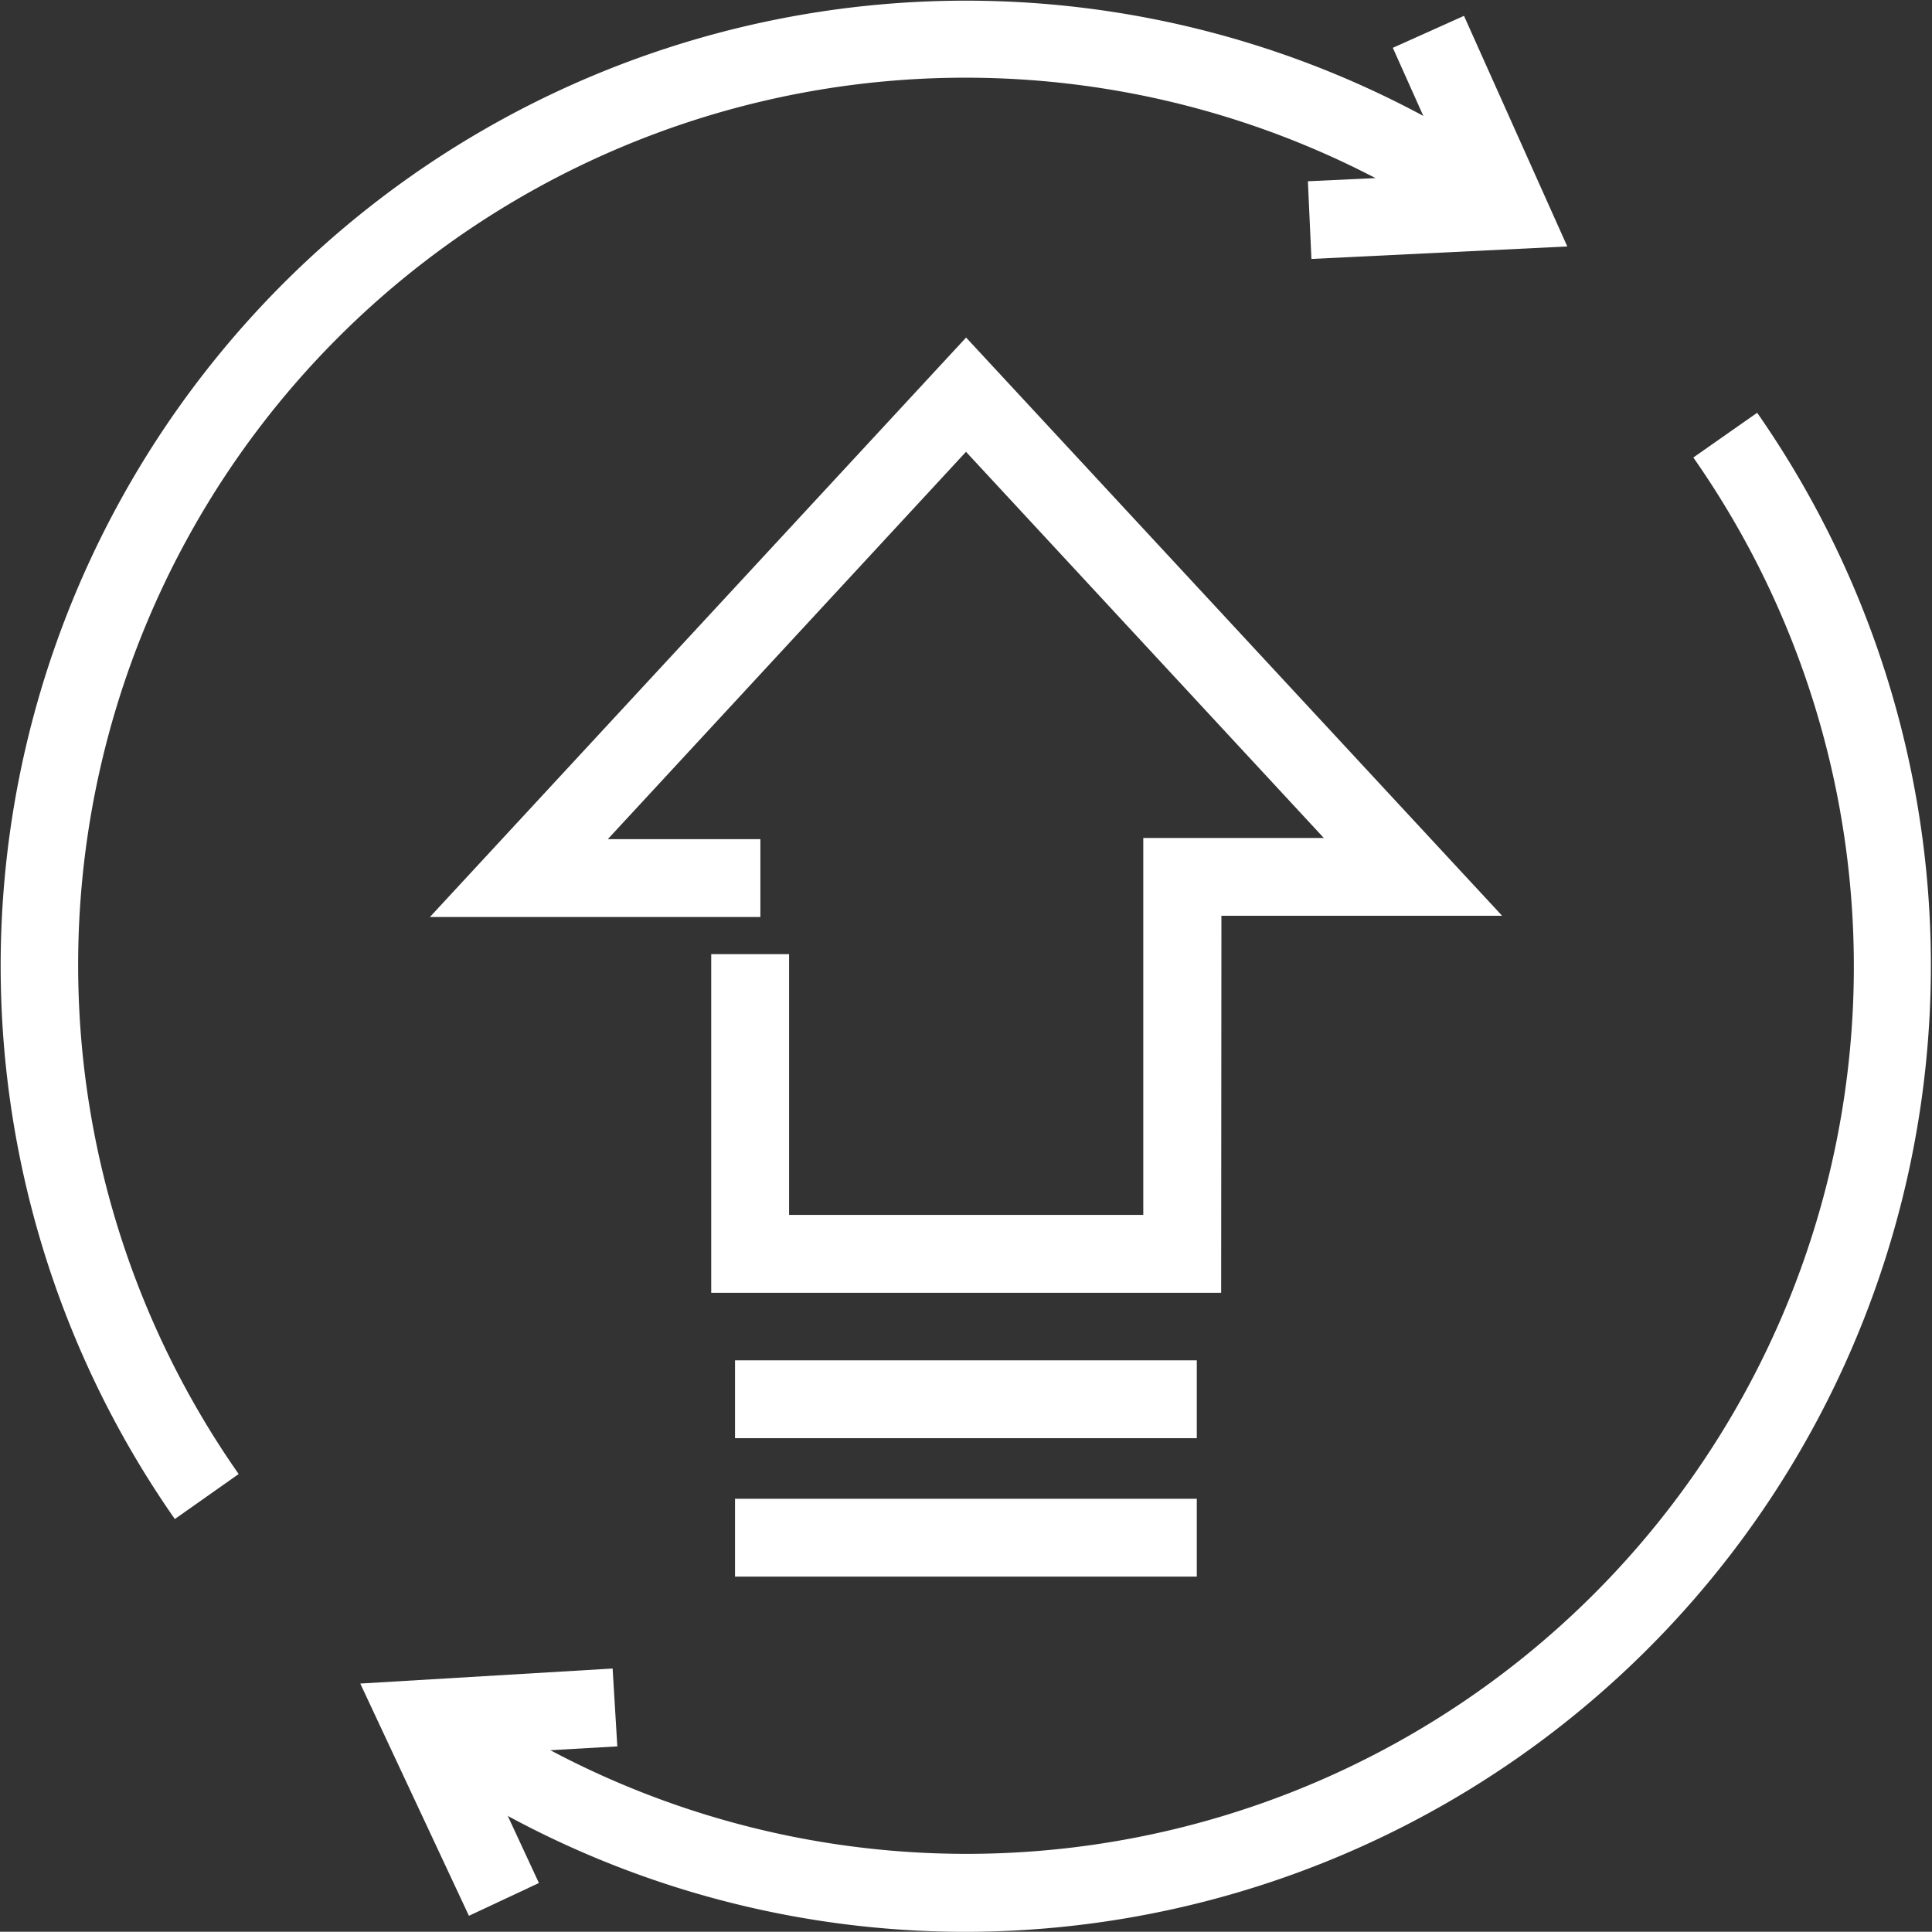 <svg xmlns="http://www.w3.org/2000/svg" width="21.338" height="21.335" viewBox="0 0 21.338 21.335"><rect x="0" y="0" width="21.338" height="21.335" fill="#333333" stroke="none"/><defs><style>.a{fill:#fff;}</style></defs><g transform="translate(-10.031 -10.031)"><path class="a" d="M225.507,236.177a10.624,10.624,0,0,1-6.107-1.929l.494-.705a9.8,9.8,0,0,0,13.649-13.649l.705-.494a10.672,10.672,0,0,1-8.741,16.777Z" transform="translate(-204.81 -204.81)"/><path class="a" d="M11.962,26.808A10.661,10.661,0,0,1,26.808,11.962l-.492.7A9.8,9.8,0,0,0,12.667,26.311Z" transform="translate(0)"/><path class="a" d="M673.539,20.98l-.039-.858,1.565-.074-.627-1.4.786-.353,1.141,2.547Z" transform="translate(-649.024 -8.089)"/><path class="a" d="M194,859.23l-1.2-2.565,2.787-.166.052.86-1.526.087.66,1.422Z" transform="translate(-178.79 -828.04)"/><path class="a" d="M236.839,191.751h-5.632v-3.74h.86v2.88h3.912v-4.163h1.994l-3.952-4.265-3.956,4.278h1.685v.86H228.1l5.922-6.4,5.92,6.386h-3.1Z" transform="translate(-213.321 -167.442)"/><path class="a" d="M382.9,700.1H388v.86h-5.1Z" transform="translate(-364.751 -675.045)"/><path class="a" d="M382.9,770.3H388v.86h-5.1Z" transform="translate(-364.751 -743.716)"/></g></svg>